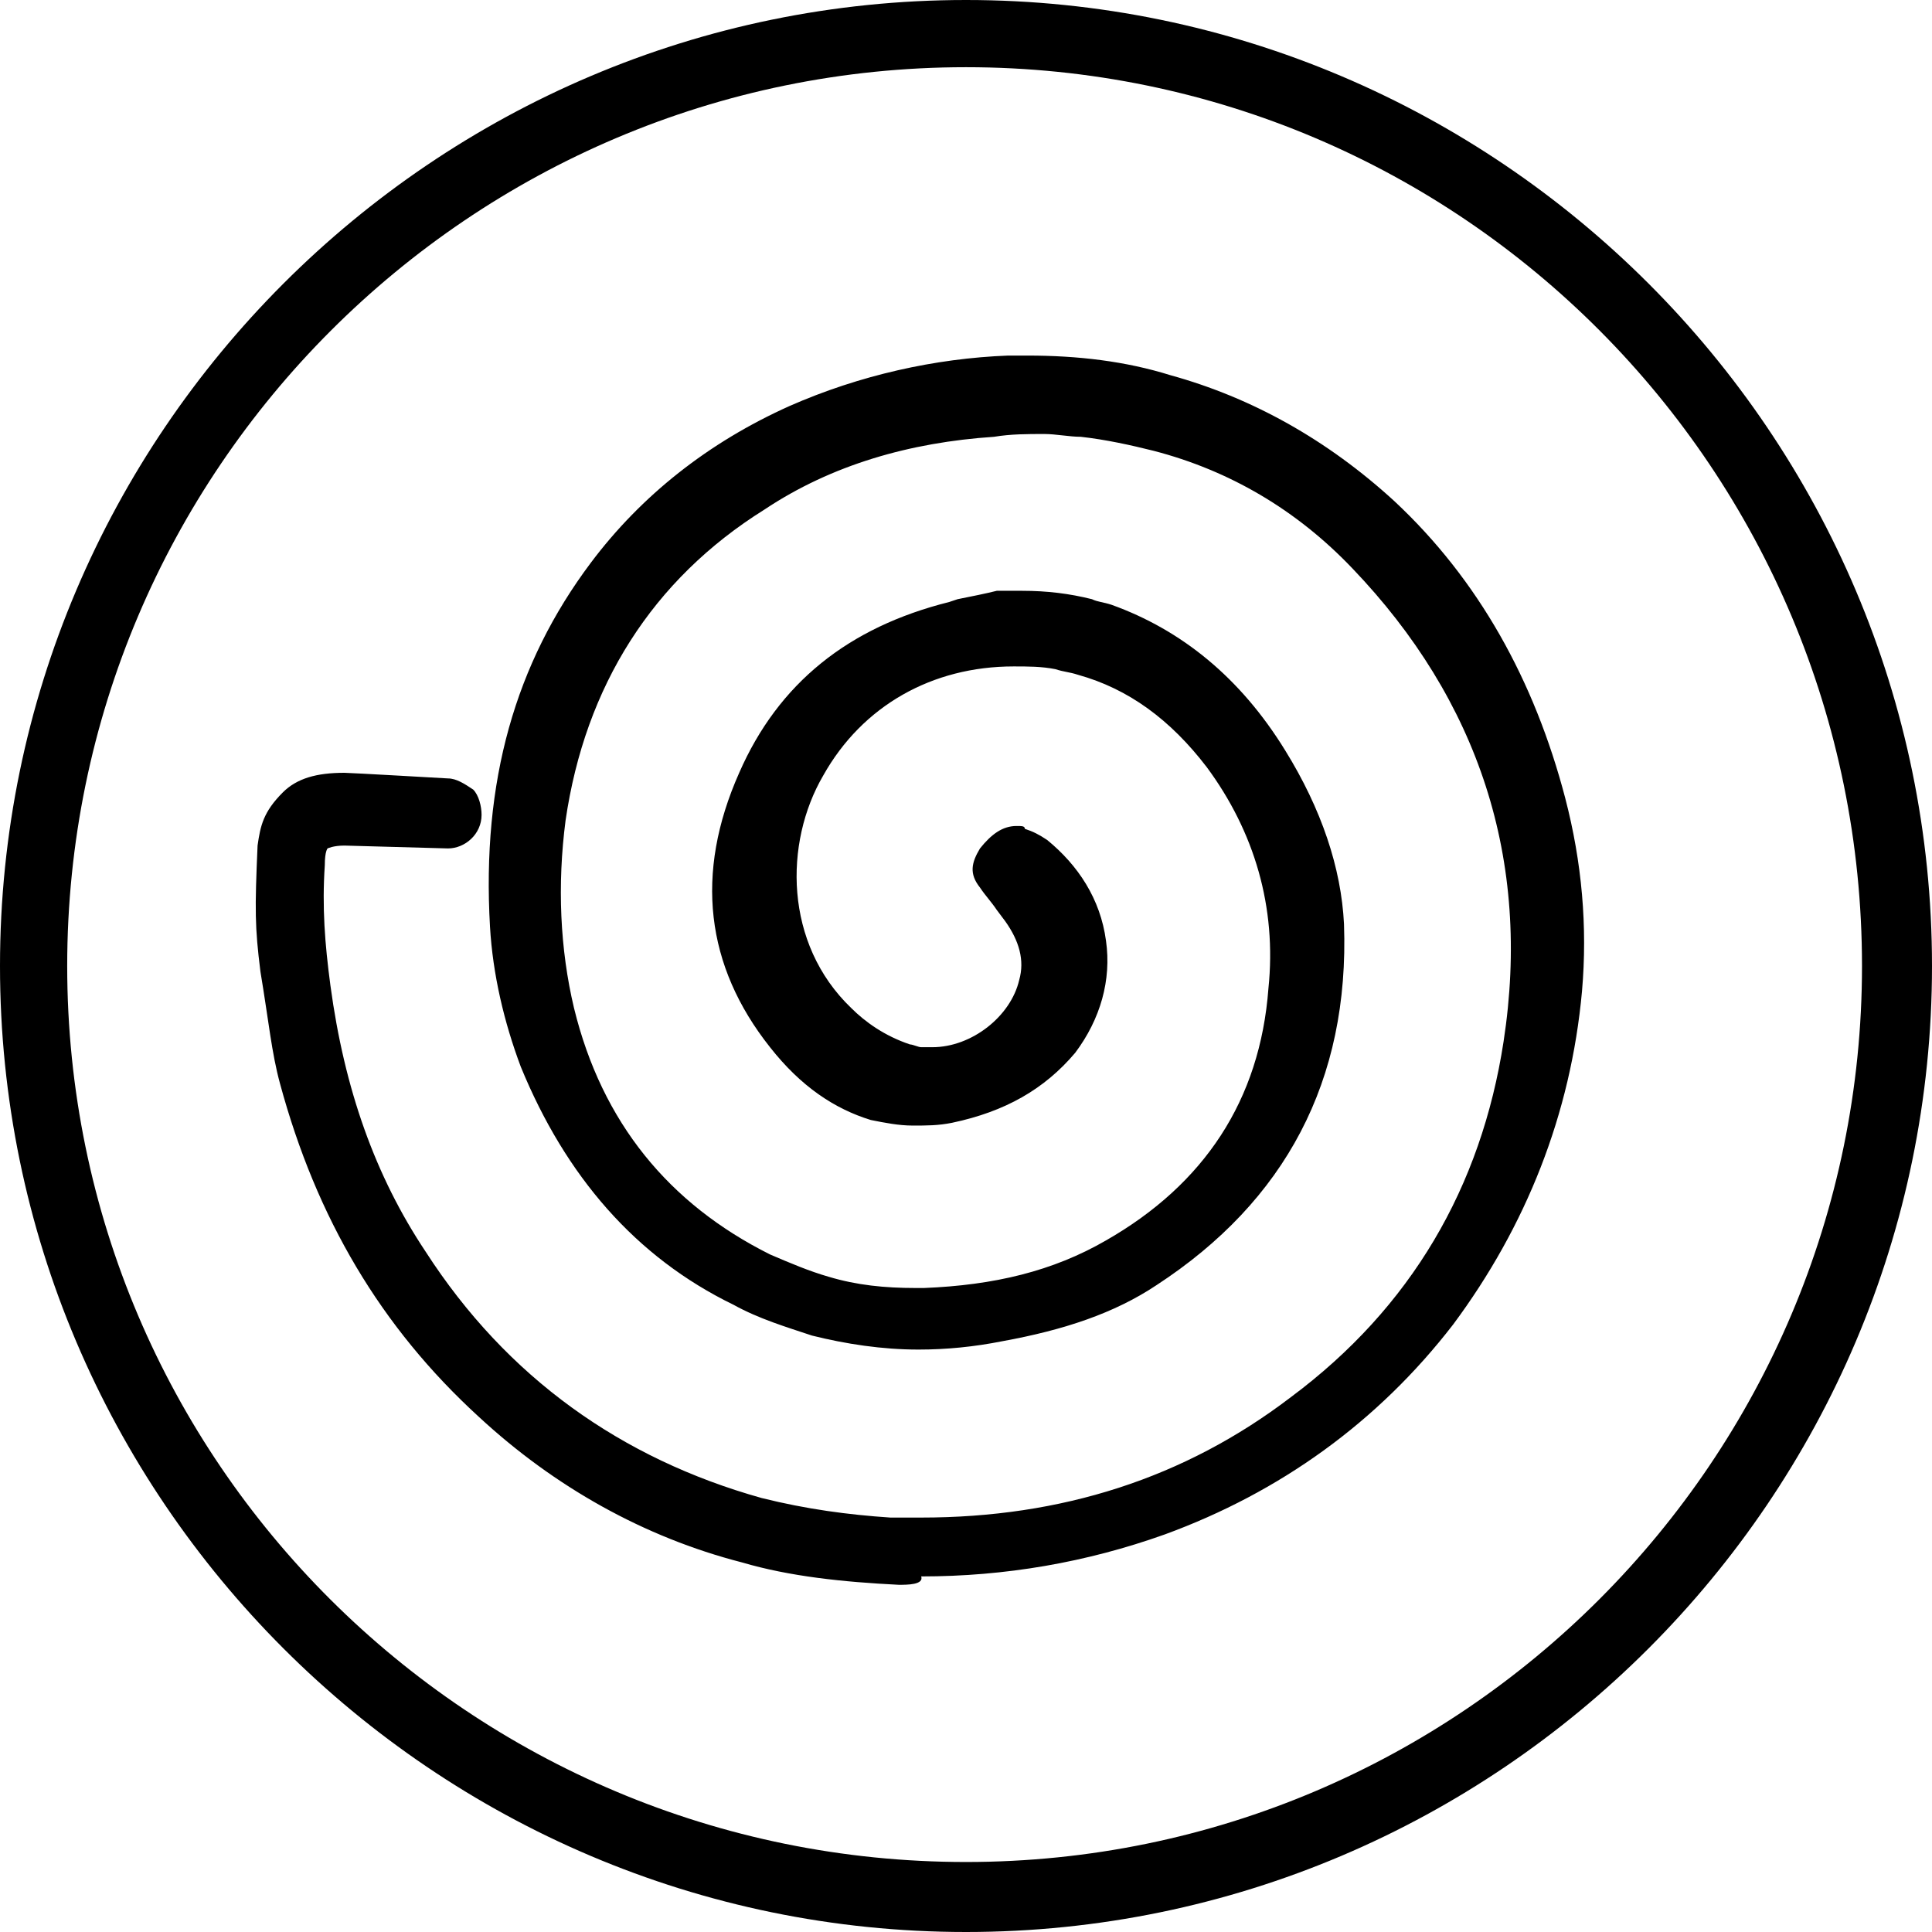 <svg xmlns="http://www.w3.org/2000/svg" viewBox="0 0 69 69">
	<path fill="#000" d="M 34.5 0 C 15.5 0 0 15.5 0 34.5 C 0 53.5 15.5 69 34.5 69 C 53.5 69 69 53.5 69 34.5 C 69 15.5 53.5 0 34.5 0 z M 34.5 2.4 C 52.2 2.4 66.5 16.8 66.5 34.5 C 66.5 52.1 52.2 66.5 34.5 66.5 C 16.8 66.5 2.4 52.2 2.4 34.5 C 2.4 16.8 16.8 2.4 34.5 2.4 z M 36 12.699 C 33.4 12.799 30.699 13.4 28.199 14.5 C 25.299 15.8 22.9 17.7 21.1 20.1 C 18.4 23.7 17.2 27.9 17.5 33.1 C 17.6 34.8 18 36.5 18.6 38.1 C 20.2 42 22.699 44.9 26.199 46.6 C 27.099 47.1 28.1 47.399 29 47.699 C 30.2 47.999 31.501 48.199 32.801 48.199 C 33.801 48.199 34.801 48.1 35.801 47.9 C 38.001 47.5 39.801 46.9 41.301 45.9 C 45.901 42.9 48.2 38.6 48 33 C 47.9 31 47.2 28.901 45.9 26.801 C 44.3 24.201 42.199 22.5 39.699 21.6 C 39.399 21.5 39.2 21.5 39 21.4 C 38.2 21.2 37.4 21.1 36.5 21.1 L 35.6 21.1 C 35.2 21.2 34.699 21.3 34.199 21.4 L 33.9 21.5 C 30.3 22.4 27.8 24.4 26.4 27.6 C 24.8 31.2 25.2 34.5 27.5 37.4 C 28.6 38.8 29.8 39.6 31.1 40 C 31.6 40.1 32.1 40.199 32.6 40.199 C 33.1 40.199 33.5 40.2 34 40.1 C 35.9 39.7 37.3 38.9 38.4 37.6 C 39.3 36.4 39.7 35 39.5 33.6 C 39.3 32.1 38.5 30.9 37.4 30 C 37.1 29.8 36.9 29.7 36.6 29.6 C 36.6 29.5 36.501 29.5 36.301 29.5 C 35.801 29.5 35.4 29.801 35 30.301 C 34.7 30.801 34.6 31.199 35 31.699 C 35.2 31.999 35.4 32.2 35.6 32.5 L 35.9 32.9 C 36.4 33.6 36.6 34.3 36.4 35 C 36.1 36.3 34.701 37.4 33.301 37.4 L 32.9 37.4 C 32.8 37.4 32.6 37.301 32.5 37.301 C 31.6 37.001 30.9 36.5 30.4 36 C 28 33.7 28 30.099 29.4 27.699 C 30.8 25.199 33.299 23.801 36.199 23.801 C 36.699 23.801 37.199 23.8 37.699 23.9 C 37.999 24 38.2 24 38.5 24.1 C 40.3 24.6 41.8 25.7 43.1 27.4 C 44.8 29.7 45.601 32.401 45.301 35.301 C 45.001 39.301 43 42.301 39.5 44.301 C 37.6 45.401 35.5 45.9 33 46 L 32.699 46 C 31.599 46 30.6 45.9 29.6 45.6 C 28.9 45.4 28.2 45.101 27.5 44.801 C 23.9 43.001 21.5 40.1 20.5 36 C 20 33.9 19.899 31.601 20.199 29.301 C 20.899 24.501 23.301 20.699 27.301 18.199 C 29.701 16.599 32.5 15.8 35.5 15.6 C 36.1 15.5 36.701 15.5 37.301 15.5 C 37.701 15.5 38.2 15.6 38.6 15.6 C 39.5 15.7 40.399 15.9 41.199 16.1 C 43.899 16.8 46.301 18.201 48.301 20.301 C 52.801 25.001 54.699 30.699 53.699 37.199 C 52.899 42.399 50.4 46.7 46.1 49.9 C 42.3 52.8 37.9 54.199 32.9 54.199 L 31.801 54.199 C 30.301 54.099 28.799 53.9 27.199 53.5 C 22.199 52.1 18.099 49.199 15.199 44.699 C 13.399 41.999 12.301 38.899 11.801 35.199 C 11.601 33.699 11.5 32.4 11.6 30.9 C 11.6 30.4 11.699 30.301 11.699 30.301 C 11.699 30.301 11.901 30.199 12.301 30.199 C 12.401 30.199 16 30.301 16 30.301 C 16.6 30.301 17.199 29.8 17.199 29.1 C 17.199 28.8 17.1 28.399 16.9 28.199 C 16.6 27.999 16.3 27.801 16 27.801 C 16 27.801 12.501 27.6 12.301 27.6 C 11.301 27.6 10.6 27.801 10.1 28.301 C 9.4 29.001 9.299 29.499 9.199 30.199 C 9.099 32.499 9.101 33.099 9.301 34.699 C 9.601 36.499 9.7 37.599 10 38.699 C 11.3 43.499 13.6 47.4 17.1 50.6 C 19.8 53.1 23 54.901 26.5 55.801 C 28.2 56.301 30.1 56.5 32.1 56.6 C 32.4 56.6 33 56.601 32.9 56.301 C 35.9 56.301 38.8 55.801 41.6 54.801 C 45.7 53.301 49.2 50.801 51.9 47.301 C 54.5 43.801 56.1 39.8 56.5 35.4 C 56.7 33.1 56.5 30.8 55.9 28.5 C 54.8 24.3 52.801 20.7 49.801 17.9 C 47.401 15.7 44.701 14.2 41.801 13.4 C 40.201 12.9 38.499 12.699 36.699 12.699 L 36 12.699 z " />
</svg>